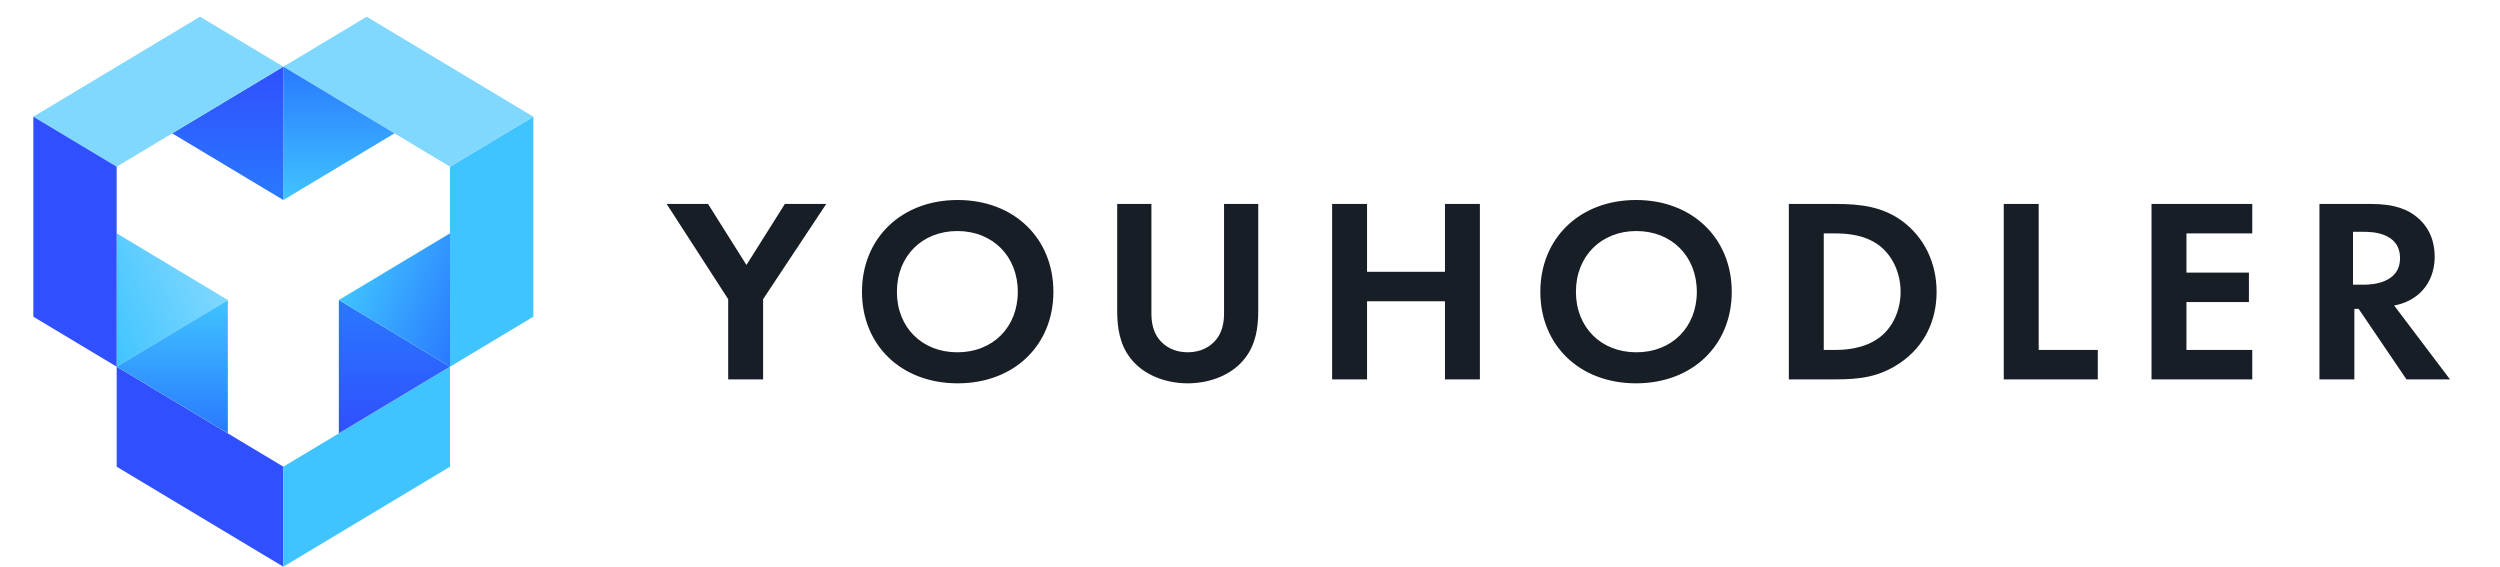 <svg width="600" height="136" viewBox="0 0 600 136" fill="none" xmlns="http://www.w3.org/2000/svg">
<path fill-rule="evenodd" clip-rule="evenodd" d="M108 40L128 28V76L108 88V40Z" fill="#40C4FF"/>
<path fill-rule="evenodd" clip-rule="evenodd" d="M108 40L128 28L88 4L68 16L108 40Z" fill="#80D8FF"/>
<path fill-rule="evenodd" clip-rule="evenodd" d="M68 136V112L28 88V112L68 136Z" fill="#304FFE"/>
<path fill-rule="evenodd" clip-rule="evenodd" d="M68 136V112L108 88V112L68 136Z" fill="#40C4FF"/>
<path fill-rule="evenodd" clip-rule="evenodd" d="M94.68 32L68 48V16L94.68 32Z" fill="url(#paint0_linear_2104_83587)"/>
<path fill-rule="evenodd" clip-rule="evenodd" d="M54.68 72L28 88V56L54.68 72Z" fill="url(#paint1_linear_2104_83587)"/>
<path fill-rule="evenodd" clip-rule="evenodd" d="M108 88L81.32 104V72L108 88Z" fill="url(#paint2_linear_2104_83587)"/>
<path fill-rule="evenodd" clip-rule="evenodd" d="M41.32 32L68 48V16L41.32 32Z" fill="url(#paint3_linear_2104_83587)"/>
<path fill-rule="evenodd" clip-rule="evenodd" d="M28 88L54.68 104V72L28 88Z" fill="url(#paint4_linear_2104_83587)"/>
<path fill-rule="evenodd" clip-rule="evenodd" d="M81.32 72L108 88V56L81.32 72Z" fill="url(#paint5_linear_2104_83587)"/>
<path fill-rule="evenodd" clip-rule="evenodd" d="M28 40L8 28L48 4L68 16L28 40Z" fill="#80D8FF"/>
<path fill-rule="evenodd" clip-rule="evenodd" d="M28 40L8 28V76L28 88V40Z" fill="#304FFE"/>
<path fill-rule="evenodd" clip-rule="evenodd" d="M229.845 48C243.395 48 252.815 57.217 252.815 70.032C252.815 82.847 243.395 92 229.845 92C216.295 92 206.875 82.847 206.875 70.032C206.875 57.217 216.295 48 229.845 48ZM174.765 91.053V71.799L160 48.947H169.929L179.15 63.593L188.37 48.947H198.299L183.147 71.799V91.053H174.765ZM244.272 70.032C244.272 78.554 238.26 84.551 229.764 84.551C221.269 84.551 215.257 78.554 215.257 70.032C215.257 61.509 221.269 55.449 229.764 55.449C238.26 55.449 244.272 61.509 244.272 70.032ZM268.128 48.947H276.338V75.397C276.338 78.617 277.412 80.574 278.359 81.647C279.559 83.099 281.769 84.551 285.053 84.551C288.337 84.551 290.548 83.099 291.748 81.647C292.695 80.574 293.768 78.617 293.768 75.397V48.947H301.978V74.703C301.978 78.68 301.347 82.72 298.821 85.94C295.789 89.917 290.484 92 285.053 92C279.622 92 274.317 89.917 271.286 85.94C268.759 82.72 268.128 78.68 268.128 74.703V48.947ZM328.092 65.234V48.947H319.71V91.053H328.092V72.304H346.791V91.053H355.173V48.947H346.791V65.234H328.092ZM392.65 48C406.2 48 415.62 57.217 415.62 70.032C415.62 82.847 406.2 92 392.65 92C379.1 92 369.68 82.847 369.68 70.032C369.68 57.217 379.1 48 392.65 48ZM407.238 70.032C407.238 78.554 401.226 84.551 392.731 84.551C384.235 84.551 378.223 78.554 378.223 70.032C378.223 61.509 384.235 55.449 392.731 55.449C401.226 55.449 407.238 61.509 407.238 70.032ZM429.322 48.947H440.541C446.537 48.947 451.76 49.578 456.531 53.05C461.754 56.901 464.784 63.024 464.784 70.031C464.784 77.039 461.818 83.099 456.144 87.013C451.115 90.485 446.408 91.053 440.412 91.053H429.322V48.947ZM437.704 83.983V56.017H440.283C443.12 56.017 447.375 56.27 450.857 58.795C454.274 61.32 456.144 65.613 456.144 70.032C456.144 74.514 454.21 78.806 450.792 81.205C447.053 83.856 442.41 83.983 440.283 83.983H437.704ZM480.903 48.947H489.285V83.983H503.47V91.053H480.903V48.947ZM540.545 56.017V48.947H516.366V91.053H540.545V83.983H524.748V72.494H539.739V65.423H524.748V56.017H540.545ZM556.664 48.947H569.108C575.04 48.947 578.07 50.462 580.069 52.103C583.358 54.818 584.325 58.416 584.325 61.572C584.325 65.676 582.648 69.274 579.296 71.484C578.199 72.241 576.652 72.935 574.589 73.314L588 91.053H577.555L566.078 74.135H565.046V91.053H556.664V48.947ZM564.724 68.327V55.638H567.391C569.032 55.638 576.007 55.702 576.007 61.951C576.007 68.138 568.964 68.327 567.254 68.327H564.724Z" fill="#181E25"/>
<defs>
<linearGradient id="paint0_linear_2104_83587" x1="81.34" y1="48" x2="81.34" y2="16" gradientUnits="userSpaceOnUse">
<stop stop-color="#40C4FF"/>
<stop offset="1" stop-color="#2979FF"/>
</linearGradient>
<linearGradient id="paint1_linear_2104_83587" x1="34.67" y1="104" x2="63.082" y2="92.156" gradientUnits="userSpaceOnUse">
<stop stop-color="#40C4FF"/>
<stop offset="1" stop-color="#80D8FF"/>
</linearGradient>
<linearGradient id="paint2_linear_2104_83587" x1="67.981" y1="72" x2="67.981" y2="104" gradientUnits="userSpaceOnUse">
<stop stop-color="#2979FF"/>
<stop offset="1" stop-color="#304FFE"/>
</linearGradient>
<linearGradient id="paint3_linear_2104_83587" x1="81.34" y1="48" x2="81.34" y2="16" gradientUnits="userSpaceOnUse">
<stop stop-color="#2979FF"/>
<stop offset="1" stop-color="#304FFE"/>
</linearGradient>
<linearGradient id="paint4_linear_2104_83587" x1="68.02" y1="104" x2="68.02" y2="72" gradientUnits="userSpaceOnUse">
<stop stop-color="#2979FF"/>
<stop offset="1" stop-color="#40C4FF"/>
</linearGradient>
<linearGradient id="paint5_linear_2104_83587" x1="114.67" y1="72" x2="86.258" y2="60.156" gradientUnits="userSpaceOnUse">
<stop stop-color="#2979FF"/>
<stop offset="1" stop-color="#40C4FF"/>
</linearGradient>
</defs>
</svg>
